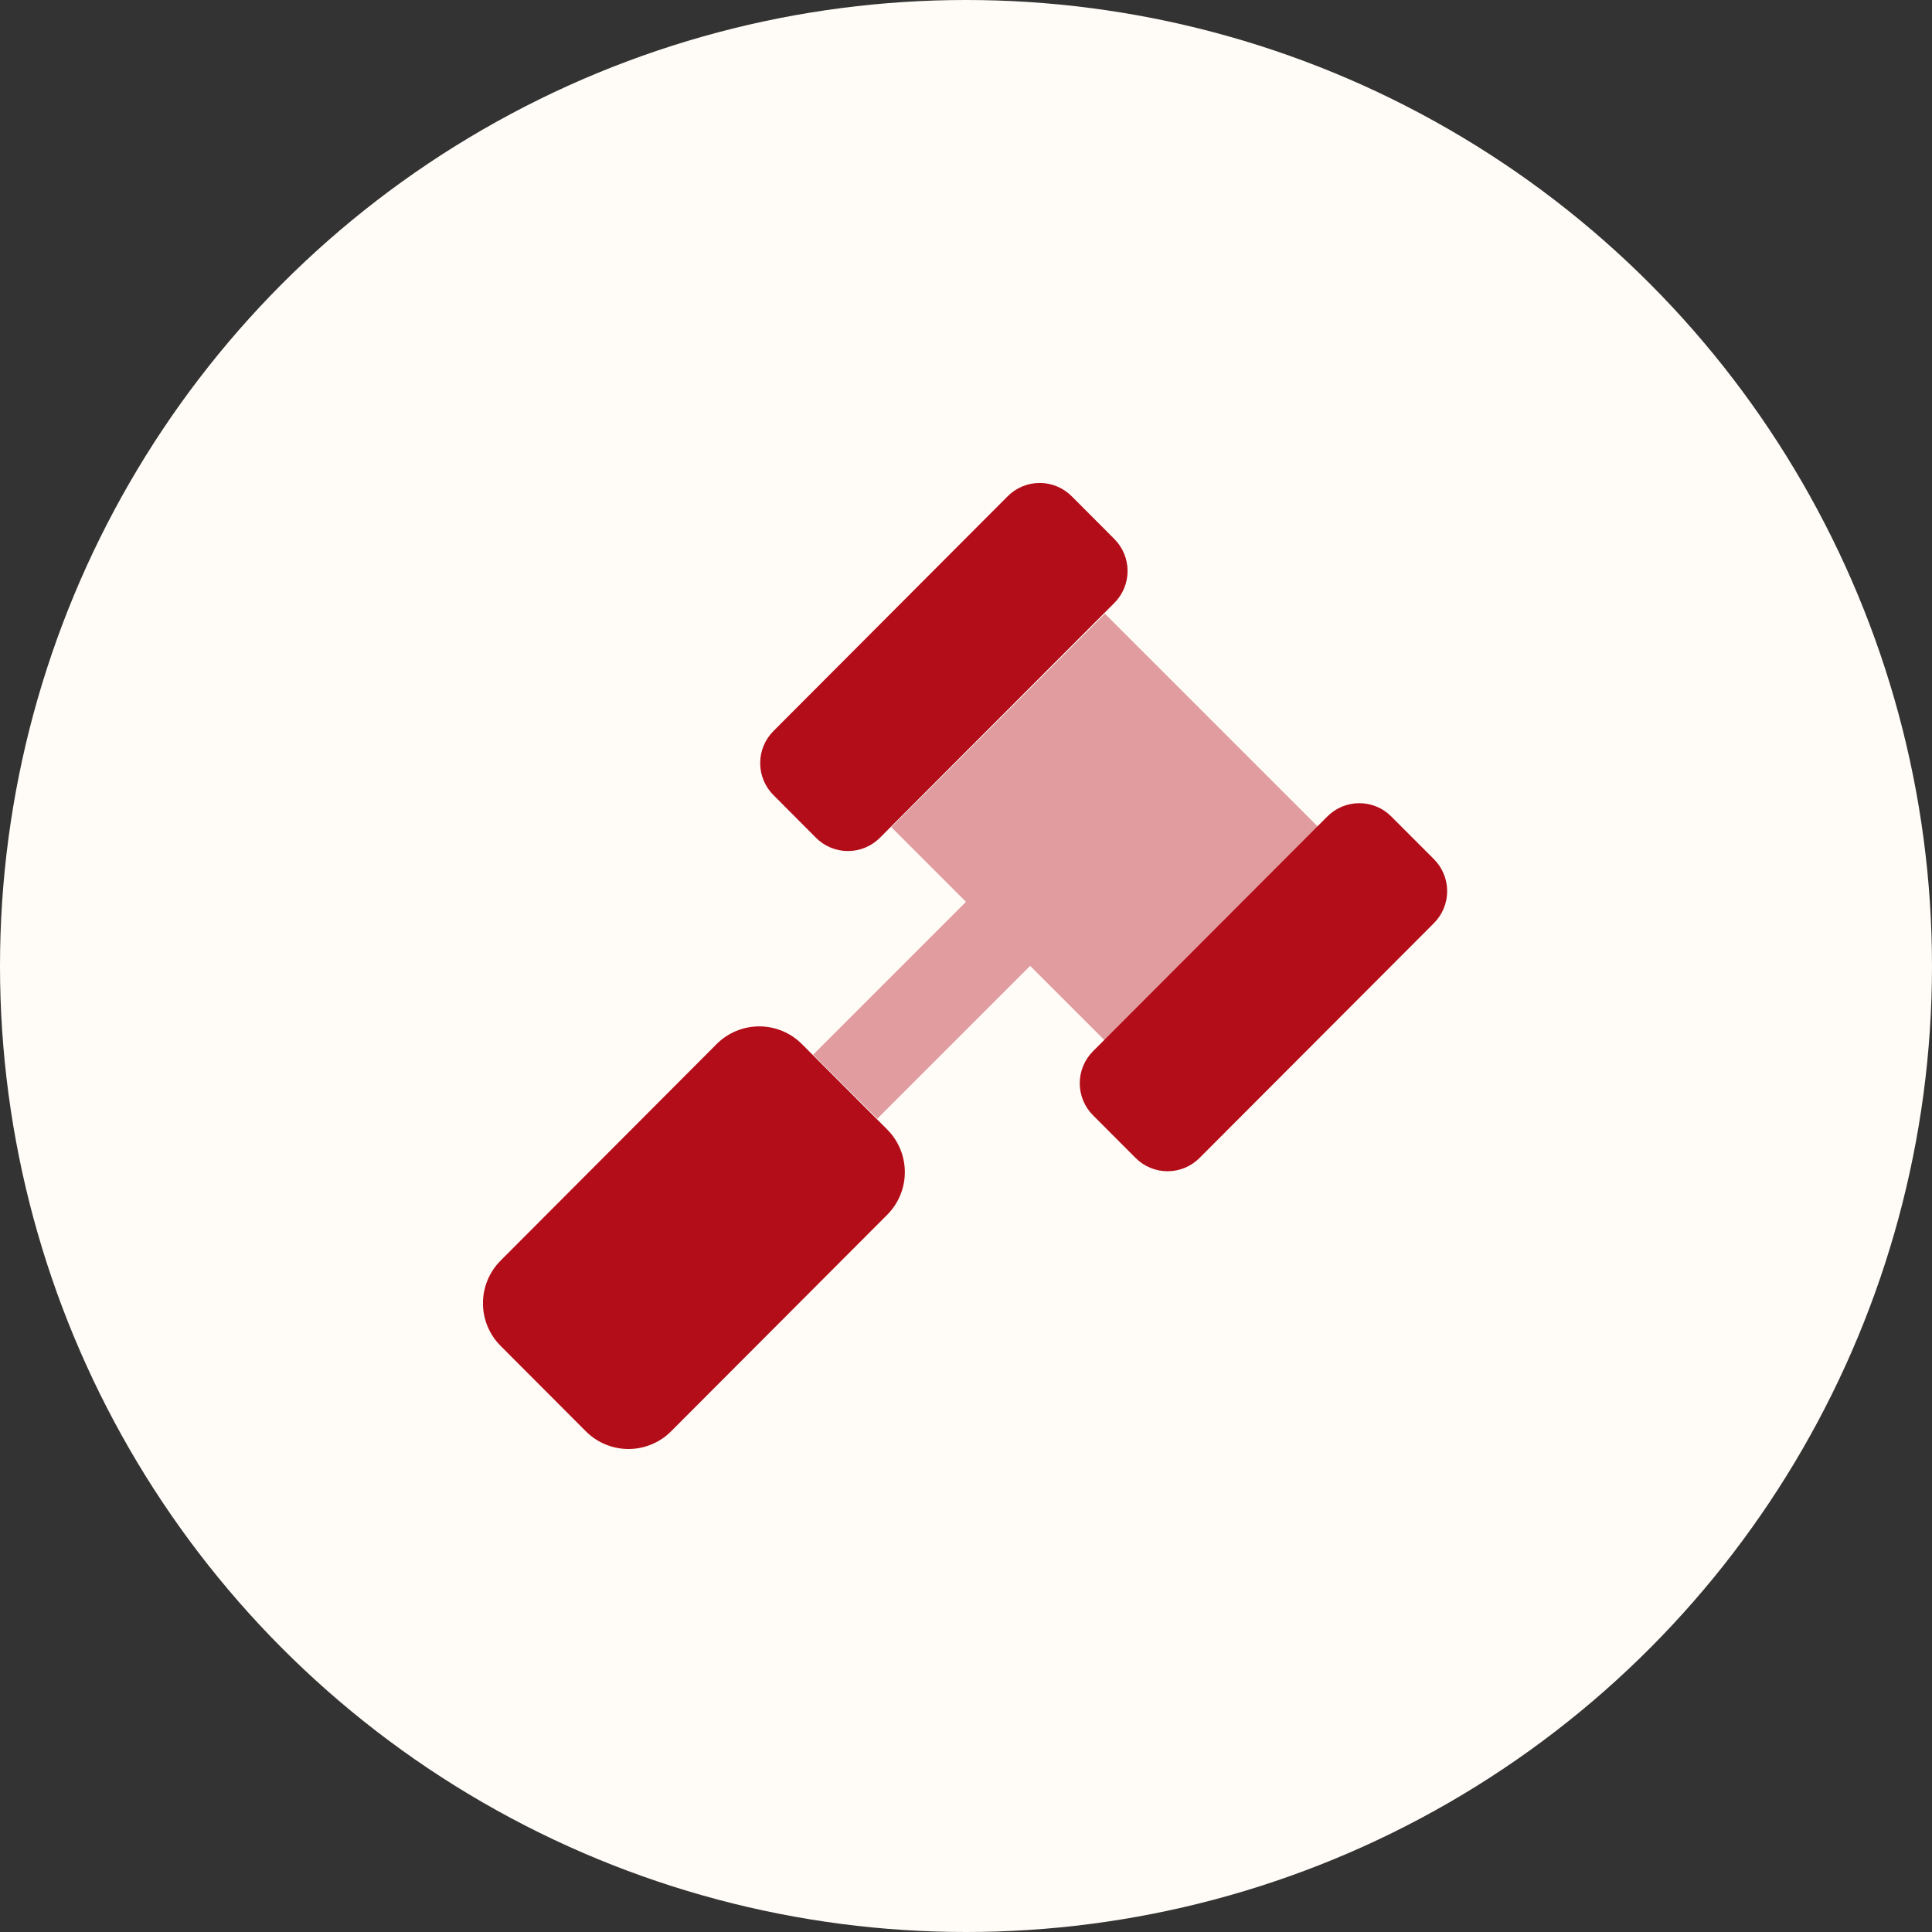 <svg width="96" height="96" viewBox="0 0 96 96" fill="none" xmlns="http://www.w3.org/2000/svg">
<rect x="0" y="0" width="96" height="96" fill="#333333" stroke="none"/>
<circle cx="48" cy="48" r="48" fill="#FFFCF7"/>
<g clip-path="url(#clip0_824_133)">
<path opacity="0.4" d="M65.508 41.099L54.901 51.706L51.188 47.993L43.594 55.587L40.406 52.406L48 44.812L44.288 41.1L54.901 30.493L65.508 41.099Z" fill="#B30D19"/>
<path d="M39.844 51.878C39.566 51.6 39.236 51.379 38.873 51.228C38.51 51.078 38.12 51 37.727 51C37.334 51 36.944 51.078 36.581 51.228C36.218 51.379 35.888 51.6 35.61 51.878L24.877 62.636C24.314 63.199 23.998 63.962 23.998 64.757C23.998 65.553 24.314 66.316 24.877 66.878L29.111 71.121C29.389 71.4 29.719 71.621 30.082 71.771C30.446 71.922 30.835 72 31.229 72C31.622 72 32.011 71.922 32.375 71.771C32.738 71.621 33.068 71.4 33.346 71.121L44.082 60.364C44.645 59.801 44.961 59.038 44.961 58.243C44.961 57.447 44.645 56.684 44.082 56.121L39.844 51.878ZM40.546 41.63C40.754 41.838 41.002 42.004 41.274 42.117C41.547 42.23 41.839 42.288 42.133 42.288C42.428 42.288 42.721 42.23 42.993 42.117C43.265 42.004 43.513 41.838 43.721 41.63L55.37 29.962C55.791 29.541 56.029 28.968 56.029 28.372C56.029 27.775 55.791 27.203 55.37 26.781L53.25 24.656C53.041 24.447 52.794 24.282 52.522 24.169C52.249 24.055 51.957 23.997 51.662 23.997C51.367 23.997 51.075 24.055 50.802 24.169C50.53 24.282 50.282 24.447 50.074 24.656L38.432 36.326C38.01 36.748 37.773 37.32 37.773 37.917C37.773 38.514 38.01 39.086 38.432 39.508L40.546 41.63ZM71.25 42.69L69.131 40.569C68.923 40.36 68.676 40.194 68.403 40.081C68.131 39.968 67.839 39.91 67.543 39.91C67.249 39.91 66.956 39.968 66.684 40.081C66.412 40.194 66.164 40.36 65.956 40.569L54.311 52.236C53.889 52.658 53.652 53.231 53.652 53.827C53.652 54.424 53.889 54.996 54.311 55.418L56.428 57.539C56.636 57.748 56.884 57.914 57.156 58.027C57.429 58.14 57.721 58.199 58.016 58.199C58.311 58.199 58.603 58.14 58.876 58.027C59.149 57.914 59.396 57.748 59.604 57.539L71.25 45.872C71.672 45.45 71.909 44.878 71.909 44.281C71.909 43.684 71.672 43.112 71.25 42.69Z" fill="#B30D19"/>
</g>
<defs>
<clipPath id="clip0_824_133">
<rect width="48" height="48" fill="white" transform="translate(24 24)"/>
</clipPath>
</defs>
</svg>
